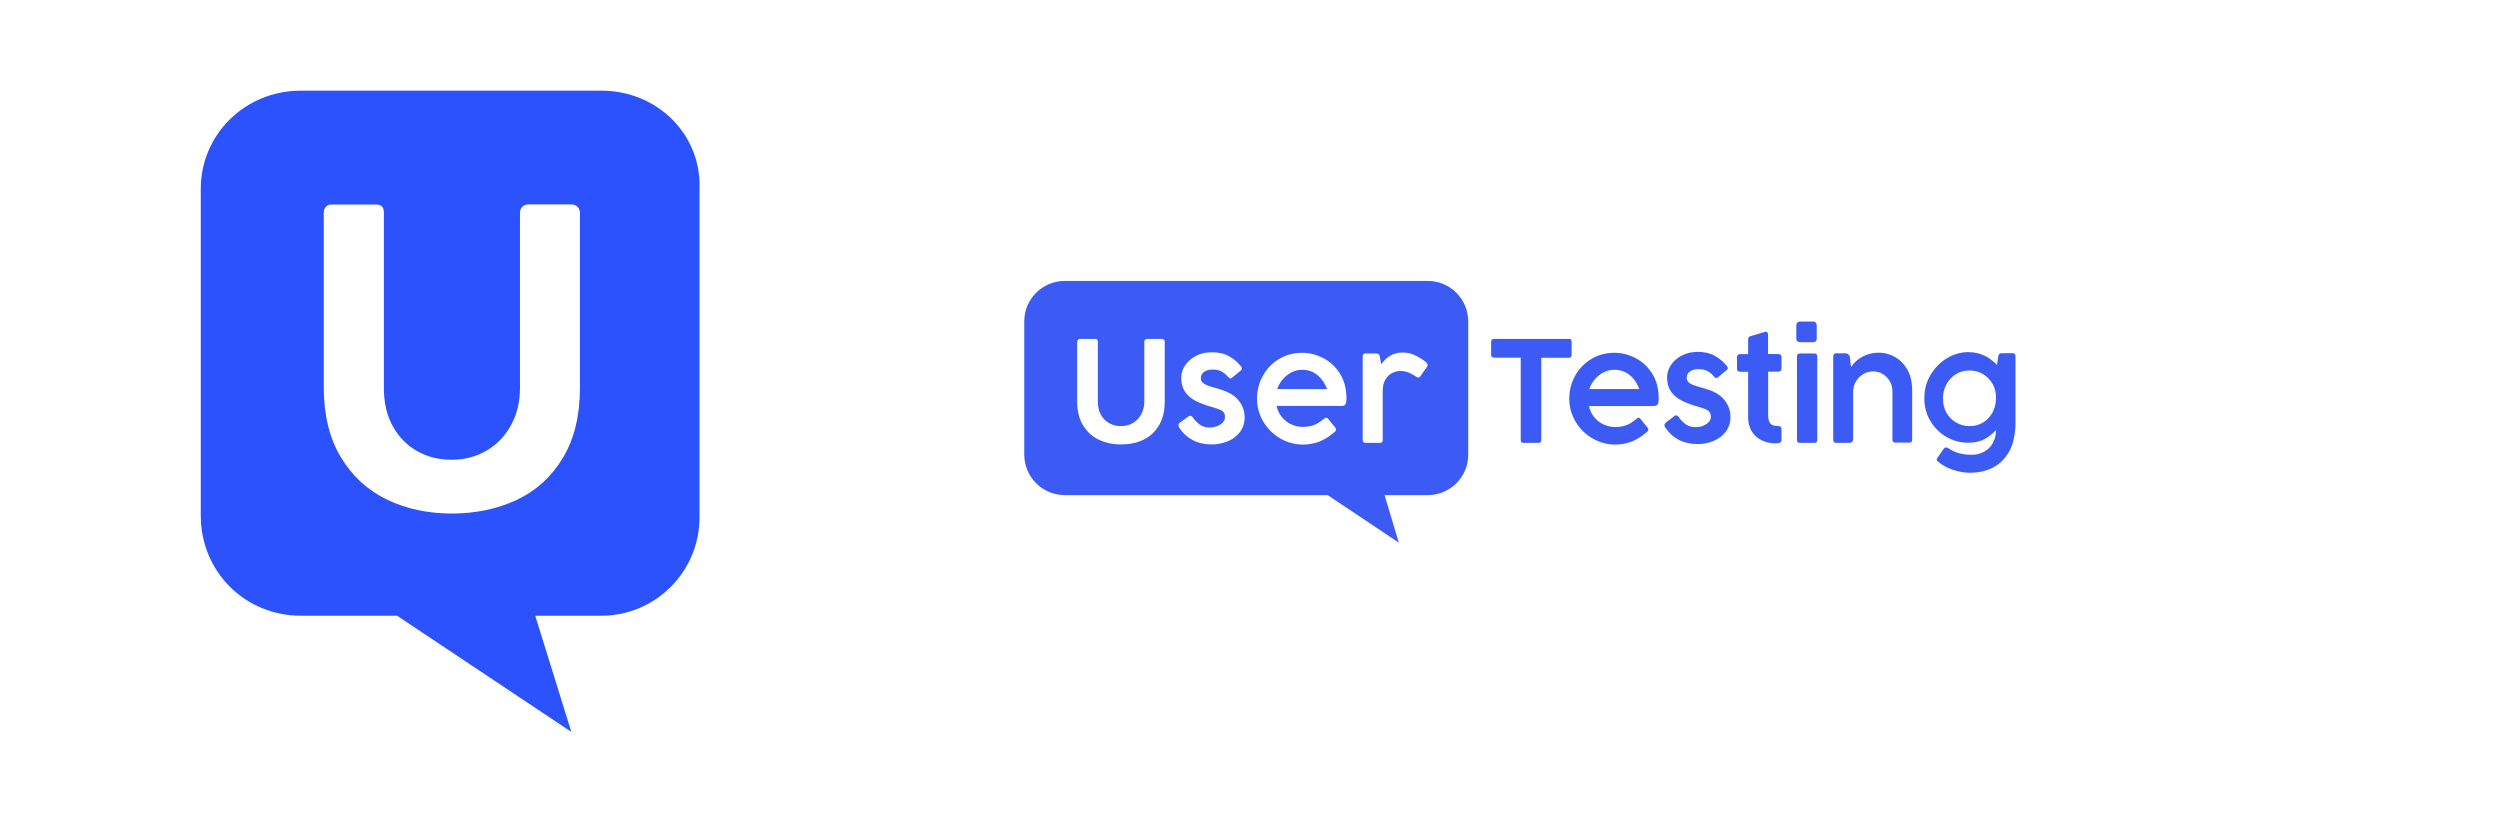<svg width="250" height="82" viewBox="0 0 250 82" fill="none" xmlns="http://www.w3.org/2000/svg">
<g clip-path="url(#clip0_401_191)">
<path d="M30.084 9.067H60.143C65.75 9.067 70.16 13.477 69.949 18.89V51.757C69.949 57.162 65.548 61.572 60.135 61.572H53.524L57.133 73.191L39.705 61.572H30.093C24.485 61.572 20.076 57.162 20.076 51.555V18.899C20.067 13.477 24.477 9.067 30.084 9.067ZM41.762 45.138C40.742 44.573 39.924 43.755 39.308 42.676C38.693 41.597 38.389 40.298 38.389 38.789V21.276C38.389 21.007 38.33 20.796 38.204 20.661C38.086 20.518 37.883 20.45 37.597 20.45H33.12C33.018 20.45 32.917 20.467 32.824 20.509C32.732 20.551 32.647 20.61 32.588 20.695C32.445 20.855 32.369 21.066 32.378 21.285V38.722C32.378 41.513 32.951 43.848 34.098 45.745C35.244 47.634 36.779 49.042 38.718 49.97C40.649 50.897 42.808 51.352 45.185 51.352C47.572 51.352 49.73 50.897 51.661 49.995C53.592 49.093 55.126 47.702 56.273 45.813C57.42 43.924 57.993 41.58 57.993 38.781V21.293C57.993 21.184 57.976 21.074 57.934 20.965C57.892 20.863 57.833 20.762 57.757 20.686C57.597 20.526 57.386 20.442 57.116 20.442H52.85C52.597 20.442 52.386 20.518 52.234 20.678C52.074 20.838 51.998 21.04 51.998 21.293V38.789C51.998 40.197 51.695 41.454 51.087 42.541C50.48 43.637 49.663 44.481 48.626 45.079C47.588 45.678 46.442 45.973 45.194 45.973C43.921 45.981 42.782 45.703 41.762 45.138Z" fill="#2B52FD"/>
</g>
<g clip-path="url(#clip1_401_191)">
<path fill-rule="evenodd" clip-rule="evenodd" d="M146.822 45.465V32.137C146.822 29.912 145.015 28.092 142.776 28.092H106.471C104.245 28.092 102.425 29.899 102.425 32.137V45.465C102.425 47.691 104.232 49.511 106.471 49.511H132.76L139.883 54.264L138.456 49.511H142.802C145.015 49.498 146.835 47.691 146.822 45.465ZM110.097 41.485C110.307 41.852 110.582 42.14 110.935 42.323C111.289 42.52 111.669 42.611 112.101 42.611C112.533 42.611 112.925 42.507 113.279 42.31C113.632 42.101 113.92 41.813 114.117 41.446C114.326 41.066 114.431 40.648 114.431 40.163V34.18C114.431 34.088 114.457 34.023 114.51 33.97C114.562 33.918 114.627 33.892 114.719 33.892H116.172C116.264 33.892 116.343 33.918 116.395 33.97C116.421 33.996 116.447 34.036 116.46 34.062C116.473 34.101 116.487 34.141 116.473 34.18V40.15C116.473 41.106 116.277 41.904 115.884 42.559C115.492 43.2 114.968 43.685 114.313 43.986C113.659 44.3 112.912 44.444 112.101 44.444C111.289 44.444 110.556 44.287 109.888 43.973C109.22 43.659 108.697 43.174 108.304 42.533C107.911 41.891 107.715 41.093 107.715 40.137V34.18C107.715 34.101 107.741 34.036 107.793 33.983C107.819 33.957 107.846 33.931 107.872 33.918C107.898 33.905 107.937 33.892 107.976 33.892H109.508C109.6 33.892 109.678 33.918 109.718 33.97C109.757 34.023 109.783 34.088 109.783 34.18V40.163C109.783 40.674 109.888 41.119 110.097 41.485ZM117.848 42.52C117.848 42.559 117.861 42.611 117.874 42.651C117.901 42.703 117.927 42.755 117.953 42.808C118.28 43.318 118.725 43.724 119.275 44.012C119.825 44.3 120.454 44.444 121.147 44.444C121.697 44.444 122.234 44.34 122.745 44.143C123.255 43.934 123.661 43.633 123.988 43.214C124.303 42.808 124.46 42.31 124.46 41.721C124.46 41.106 124.263 40.543 123.871 40.058C123.478 39.561 122.889 39.207 122.09 38.959C121.985 38.919 121.894 38.893 121.802 38.867C121.71 38.841 121.632 38.815 121.566 38.801C121.174 38.697 120.886 38.605 120.702 38.526C120.519 38.448 120.362 38.356 120.257 38.252C120.139 38.134 120.087 37.99 120.087 37.793C120.087 37.545 120.192 37.348 120.401 37.191C120.611 37.034 120.899 36.955 121.265 36.955C121.619 36.955 121.907 37.021 122.143 37.139C122.378 37.257 122.601 37.453 122.823 37.702C122.902 37.793 122.967 37.846 123.046 37.846C123.098 37.846 123.164 37.819 123.229 37.754L124.054 37.073C124.146 36.995 124.198 36.929 124.198 36.864C124.198 36.811 124.159 36.733 124.093 36.628C123.779 36.235 123.386 35.895 122.915 35.633C122.444 35.358 121.881 35.227 121.213 35.227C120.598 35.227 120.061 35.345 119.589 35.594C119.118 35.843 118.765 36.157 118.503 36.55C118.254 36.942 118.123 37.335 118.123 37.741C118.123 38.238 118.215 38.67 118.411 39.024C118.608 39.377 118.896 39.679 119.288 39.927C119.681 40.176 120.192 40.399 120.833 40.595C121.108 40.674 121.278 40.726 121.318 40.739C121.632 40.831 121.868 40.909 122.012 40.975C122.169 41.04 122.287 41.119 122.365 41.237C122.457 41.354 122.496 41.511 122.496 41.721C122.496 41.917 122.417 42.101 122.273 42.258C122.116 42.415 121.933 42.533 121.697 42.624C121.475 42.703 121.226 42.755 120.99 42.755C120.598 42.755 120.27 42.664 120.008 42.48C119.747 42.297 119.498 42.048 119.275 41.734C119.197 41.629 119.118 41.577 119.027 41.577C118.974 41.577 118.922 41.603 118.869 41.629L117.966 42.271C117.887 42.349 117.848 42.428 117.848 42.52ZM132.63 41.773C132.708 41.773 132.76 41.8 132.8 41.865L133.52 42.742C133.572 42.821 133.611 42.886 133.611 42.952C133.611 43.03 133.572 43.096 133.507 43.161C132.983 43.619 132.472 43.947 131.949 44.156C131.438 44.353 130.875 44.457 130.286 44.457C129.487 44.457 128.728 44.248 128.021 43.842C127.314 43.423 126.751 42.873 126.332 42.166C125.913 41.459 125.704 40.7 125.704 39.875C125.704 39.037 125.9 38.265 126.293 37.571C126.686 36.864 127.222 36.314 127.916 35.895C128.61 35.476 129.383 35.28 130.234 35.28C130.928 35.28 131.608 35.45 132.289 35.79C132.97 36.13 133.533 36.641 133.978 37.335C134.423 38.029 134.646 38.88 134.646 39.888C134.646 40.111 134.62 40.281 134.567 40.386C134.515 40.49 134.436 40.556 134.358 40.569C134.266 40.595 134.122 40.608 133.939 40.595H127.654C127.746 41.014 127.929 41.381 128.178 41.695C128.427 42.009 128.741 42.258 129.108 42.428C129.474 42.598 129.867 42.69 130.286 42.69C130.613 42.69 130.888 42.651 131.137 42.585C131.373 42.52 131.569 42.441 131.726 42.349C131.909 42.245 132.08 42.127 132.237 41.996L132.446 41.839C132.512 41.786 132.577 41.773 132.63 41.773ZM129.16 37.23C128.82 37.401 128.532 37.636 128.283 37.924C128.034 38.212 127.851 38.54 127.72 38.906H132.708C132.499 38.33 132.171 37.859 131.739 37.505C131.307 37.152 130.797 36.981 130.234 36.981C129.867 36.968 129.5 37.06 129.16 37.23ZM137.552 35.345H136.544C136.361 35.345 136.269 35.45 136.269 35.646V43.999C136.269 44.196 136.361 44.287 136.544 44.287H137.984C138.181 44.287 138.272 44.196 138.272 43.999V39.102C138.272 38.657 138.351 38.291 138.521 37.99C138.691 37.689 138.901 37.466 139.176 37.322C139.438 37.178 139.726 37.099 140.027 37.099C140.328 37.099 140.603 37.152 140.865 37.257C141.127 37.374 141.375 37.505 141.611 37.662C141.689 37.715 141.768 37.754 141.833 37.754C141.912 37.754 141.964 37.715 142.03 37.636L142.685 36.707C142.737 36.641 142.763 36.576 142.763 36.51C142.763 36.419 142.711 36.327 142.606 36.222C142.344 36 142.004 35.777 141.585 35.568C141.179 35.358 140.734 35.253 140.249 35.253C139.804 35.253 139.398 35.358 139.032 35.568C138.665 35.777 138.364 36.065 138.128 36.445L137.984 35.672C137.958 35.528 137.919 35.437 137.84 35.397C137.775 35.358 137.683 35.345 137.552 35.345Z" fill="#3B5BF4"/>
<path d="M149.401 33.892H156.89C157.073 33.892 157.165 33.983 157.165 34.166V35.489C157.165 35.672 157.073 35.777 156.89 35.777H154.127V44.012C154.127 44.195 154.036 44.287 153.852 44.287H152.347C152.163 44.287 152.072 44.195 152.072 44.012V35.764H149.388C149.204 35.764 149.113 35.672 149.113 35.476V34.166C149.126 33.983 149.218 33.892 149.401 33.892Z" fill="#3B5BF4"/>
<path d="M163.855 41.773C163.934 41.773 163.986 41.799 164.025 41.865L164.745 42.742C164.798 42.821 164.837 42.886 164.837 42.952C164.837 43.03 164.798 43.096 164.732 43.161C164.209 43.619 163.698 43.947 163.174 44.156C162.651 44.365 162.101 44.457 161.512 44.457C160.713 44.457 159.954 44.248 159.247 43.842C158.54 43.423 157.977 42.873 157.558 42.166C157.139 41.459 156.929 40.7 156.929 39.875C156.929 39.037 157.126 38.264 157.518 37.571C157.911 36.864 158.448 36.314 159.142 35.895C159.836 35.476 160.608 35.279 161.459 35.279C162.153 35.279 162.847 35.45 163.515 35.79C164.196 36.13 164.758 36.641 165.204 37.335C165.649 38.029 165.871 38.88 165.871 39.888C165.871 40.11 165.845 40.281 165.793 40.385C165.74 40.49 165.662 40.556 165.583 40.569C165.492 40.595 165.348 40.608 165.164 40.608H158.893C158.985 41.027 159.168 41.393 159.417 41.708C159.666 42.022 159.98 42.271 160.346 42.441C160.713 42.611 161.106 42.703 161.538 42.703C161.865 42.703 162.14 42.663 162.389 42.598C162.624 42.532 162.821 42.454 162.978 42.362C163.161 42.258 163.331 42.14 163.489 42.009L163.698 41.852C163.724 41.786 163.79 41.773 163.855 41.773ZM160.373 37.23C160.032 37.4 159.744 37.636 159.495 37.924C159.247 38.212 159.063 38.539 158.932 38.906H163.934C163.724 38.33 163.397 37.858 162.965 37.505C162.533 37.151 162.022 36.981 161.446 36.981C161.08 36.968 160.7 37.06 160.373 37.23Z" fill="#3B5BF4"/>
<path d="M166.473 42.65C166.46 42.611 166.447 42.559 166.447 42.52C166.447 42.428 166.487 42.349 166.565 42.271L167.455 41.59C167.495 41.551 167.547 41.525 167.613 41.538C167.704 41.538 167.796 41.59 167.861 41.695C168.084 42.009 168.333 42.258 168.595 42.441C168.856 42.624 169.183 42.716 169.576 42.716C169.825 42.716 170.061 42.677 170.283 42.585C170.519 42.493 170.716 42.376 170.86 42.218C171.004 42.061 171.082 41.878 171.082 41.682C171.082 41.472 171.043 41.315 170.951 41.197C170.86 41.079 170.742 41.001 170.598 40.935C170.454 40.87 170.218 40.791 169.904 40.7C169.851 40.687 169.695 40.647 169.42 40.556C168.777 40.359 168.267 40.137 167.874 39.888C167.482 39.639 167.194 39.338 166.997 38.985C166.801 38.631 166.709 38.199 166.709 37.702C166.709 37.296 166.84 36.903 167.089 36.51C167.338 36.117 167.704 35.803 168.175 35.554C168.646 35.306 169.183 35.188 169.799 35.188C170.454 35.188 171.029 35.319 171.501 35.594C171.972 35.869 172.365 36.196 172.679 36.589C172.758 36.68 172.784 36.759 172.784 36.824C172.784 36.89 172.731 36.968 172.64 37.034L171.815 37.715C171.737 37.767 171.684 37.806 171.632 37.806C171.566 37.806 171.488 37.754 171.409 37.662C171.2 37.413 170.964 37.23 170.729 37.099C170.493 36.981 170.192 36.916 169.851 36.916C169.485 36.916 169.196 36.995 168.987 37.152C168.777 37.309 168.673 37.505 168.673 37.754C168.673 37.95 168.725 38.094 168.843 38.212C168.961 38.33 169.105 38.422 169.289 38.487C169.471 38.566 169.773 38.644 170.152 38.762C170.231 38.775 170.31 38.801 170.388 38.828C170.48 38.854 170.571 38.88 170.676 38.919C171.475 39.155 172.064 39.521 172.457 40.019C172.85 40.516 173.046 41.066 173.046 41.682C173.046 42.258 172.889 42.755 172.575 43.174C172.26 43.58 171.841 43.894 171.331 44.104C170.82 44.313 170.283 44.418 169.733 44.405C169.04 44.405 168.411 44.261 167.861 43.973C167.311 43.685 166.879 43.279 166.539 42.768C166.526 42.755 166.5 42.703 166.473 42.65Z" fill="#3B5BF4"/>
<path d="M177.851 35.41C178.047 35.41 178.152 35.515 178.152 35.712V36.864C178.152 36.955 178.126 37.034 178.061 37.086C177.995 37.139 177.916 37.165 177.825 37.165H176.816V41.525C176.816 41.839 176.869 42.088 176.987 42.284C177.105 42.467 177.301 42.572 177.576 42.585L177.799 42.598C177.956 42.611 178.061 42.651 178.1 42.729C178.139 42.808 178.165 42.899 178.152 42.991V43.986C178.152 44.222 177.969 44.34 177.615 44.34C177.066 44.34 176.581 44.235 176.162 44.025C175.73 43.816 175.403 43.515 175.167 43.122C174.932 42.729 174.814 42.271 174.814 41.747V37.178H174.002C173.923 37.178 173.845 37.152 173.792 37.099C173.727 37.047 173.701 36.968 173.701 36.877V35.738C173.701 35.633 173.727 35.554 173.792 35.489C173.845 35.437 173.923 35.41 174.002 35.41H174.814V33.944C174.814 33.839 174.827 33.774 174.866 33.721C174.905 33.669 174.984 33.643 175.089 33.604L176.516 33.185C176.542 33.172 176.568 33.172 176.594 33.172C176.62 33.172 176.66 33.185 176.686 33.198C176.712 33.211 176.738 33.237 176.751 33.263C176.791 33.316 176.804 33.394 176.804 33.486V35.397L177.851 35.41Z" fill="#3B5BF4"/>
<path d="M180.064 32.15H181.281C181.543 32.15 181.673 32.294 181.673 32.596V33.826C181.673 33.97 181.648 34.075 181.582 34.127C181.517 34.18 181.412 34.219 181.281 34.219H180.064C179.775 34.219 179.631 34.088 179.631 33.826V32.596C179.631 32.294 179.775 32.15 180.064 32.15ZM179.775 35.423C179.828 35.371 179.893 35.345 179.971 35.345H181.451C181.53 35.345 181.595 35.371 181.648 35.423C181.7 35.476 181.726 35.541 181.726 35.633V43.999C181.726 44.182 181.635 44.287 181.451 44.287H179.971C179.789 44.287 179.697 44.196 179.697 43.999V35.633C179.697 35.541 179.723 35.476 179.775 35.423Z" fill="#3B5BF4"/>
<path d="M185.183 44.209C185.104 44.261 184.999 44.287 184.908 44.287H183.625C183.428 44.287 183.324 44.182 183.324 43.986V35.633C183.324 35.437 183.428 35.332 183.625 35.332H184.567C184.659 35.332 184.764 35.371 184.829 35.437C184.908 35.502 184.96 35.594 184.986 35.685L185.104 36.694C185.445 36.209 185.851 35.855 186.335 35.62C186.819 35.384 187.343 35.266 187.88 35.266C188.416 35.266 188.94 35.397 189.451 35.672C189.961 35.947 190.38 36.366 190.721 36.929C191.048 37.492 191.218 38.199 191.218 39.037V43.973C191.218 44.169 191.127 44.261 190.943 44.261H189.543C189.346 44.261 189.241 44.169 189.241 43.973V39.102C189.241 38.762 189.163 38.448 188.993 38.147C188.822 37.846 188.587 37.597 188.299 37.413C187.997 37.23 187.67 37.139 187.304 37.139C186.99 37.139 186.675 37.217 186.374 37.387C186.06 37.557 185.811 37.793 185.615 38.107C185.418 38.422 185.314 38.788 185.314 39.194V43.96C185.301 44.078 185.261 44.143 185.183 44.209Z" fill="#3B5BF4"/>
<path d="M200.933 45.125C200.54 45.832 200.016 46.369 199.335 46.736C198.655 47.102 197.869 47.272 196.992 47.272C196.403 47.272 195.827 47.167 195.264 46.971C194.687 46.775 194.203 46.5 193.797 46.159C193.719 46.094 193.68 46.029 193.68 45.95C193.68 45.898 193.706 45.832 193.771 45.74L194.36 44.889C194.426 44.798 194.505 44.745 194.609 44.745C194.687 44.745 194.766 44.772 194.858 44.837C195.473 45.269 196.233 45.479 197.162 45.479C197.634 45.479 198.053 45.374 198.419 45.164C198.785 44.968 199.087 44.667 199.284 44.3C199.493 43.934 199.597 43.515 199.597 43.043V43.017C199.205 43.436 198.785 43.75 198.354 43.96C197.922 44.169 197.411 44.274 196.835 44.274C196.062 44.274 195.33 44.091 194.662 43.698C193.981 43.318 193.444 42.782 193.038 42.101C192.632 41.42 192.423 40.648 192.436 39.783C192.436 38.972 192.632 38.212 193.038 37.518C193.444 36.825 193.981 36.261 194.662 35.843C195.342 35.424 196.062 35.214 196.835 35.214C197.948 35.214 198.903 35.646 199.702 36.497L199.82 35.672C199.833 35.541 199.872 35.45 199.925 35.397C199.977 35.345 200.056 35.319 200.16 35.319H201.286C201.457 35.319 201.548 35.424 201.548 35.62V42.493C201.509 43.554 201.312 44.418 200.933 45.125ZM199.284 38.435C199.047 38.016 198.734 37.675 198.328 37.427C197.922 37.178 197.476 37.047 196.966 37.047C196.442 37.047 195.984 37.178 195.578 37.427C195.172 37.675 194.871 38.016 194.635 38.448C194.413 38.88 194.295 39.338 194.295 39.849C194.295 40.386 194.413 40.857 194.649 41.276C194.884 41.695 195.211 42.022 195.617 42.258C196.023 42.493 196.482 42.611 196.979 42.611C197.476 42.611 197.922 42.493 198.314 42.245C198.707 41.996 199.022 41.656 199.257 41.237C199.48 40.805 199.597 40.346 199.597 39.849C199.624 39.325 199.506 38.854 199.284 38.435Z" fill="#3B5BF4"/>
</g>
<defs>
<clipPath id="clip0_401_191">
<rect width="50" height="64.25" fill="white" transform="translate(20 9)"/>
</clipPath>
<clipPath id="clip1_401_191">
<rect width="100" height="26.316" fill="white" transform="translate(102 28)"/>
</clipPath>
</defs>
</svg>
